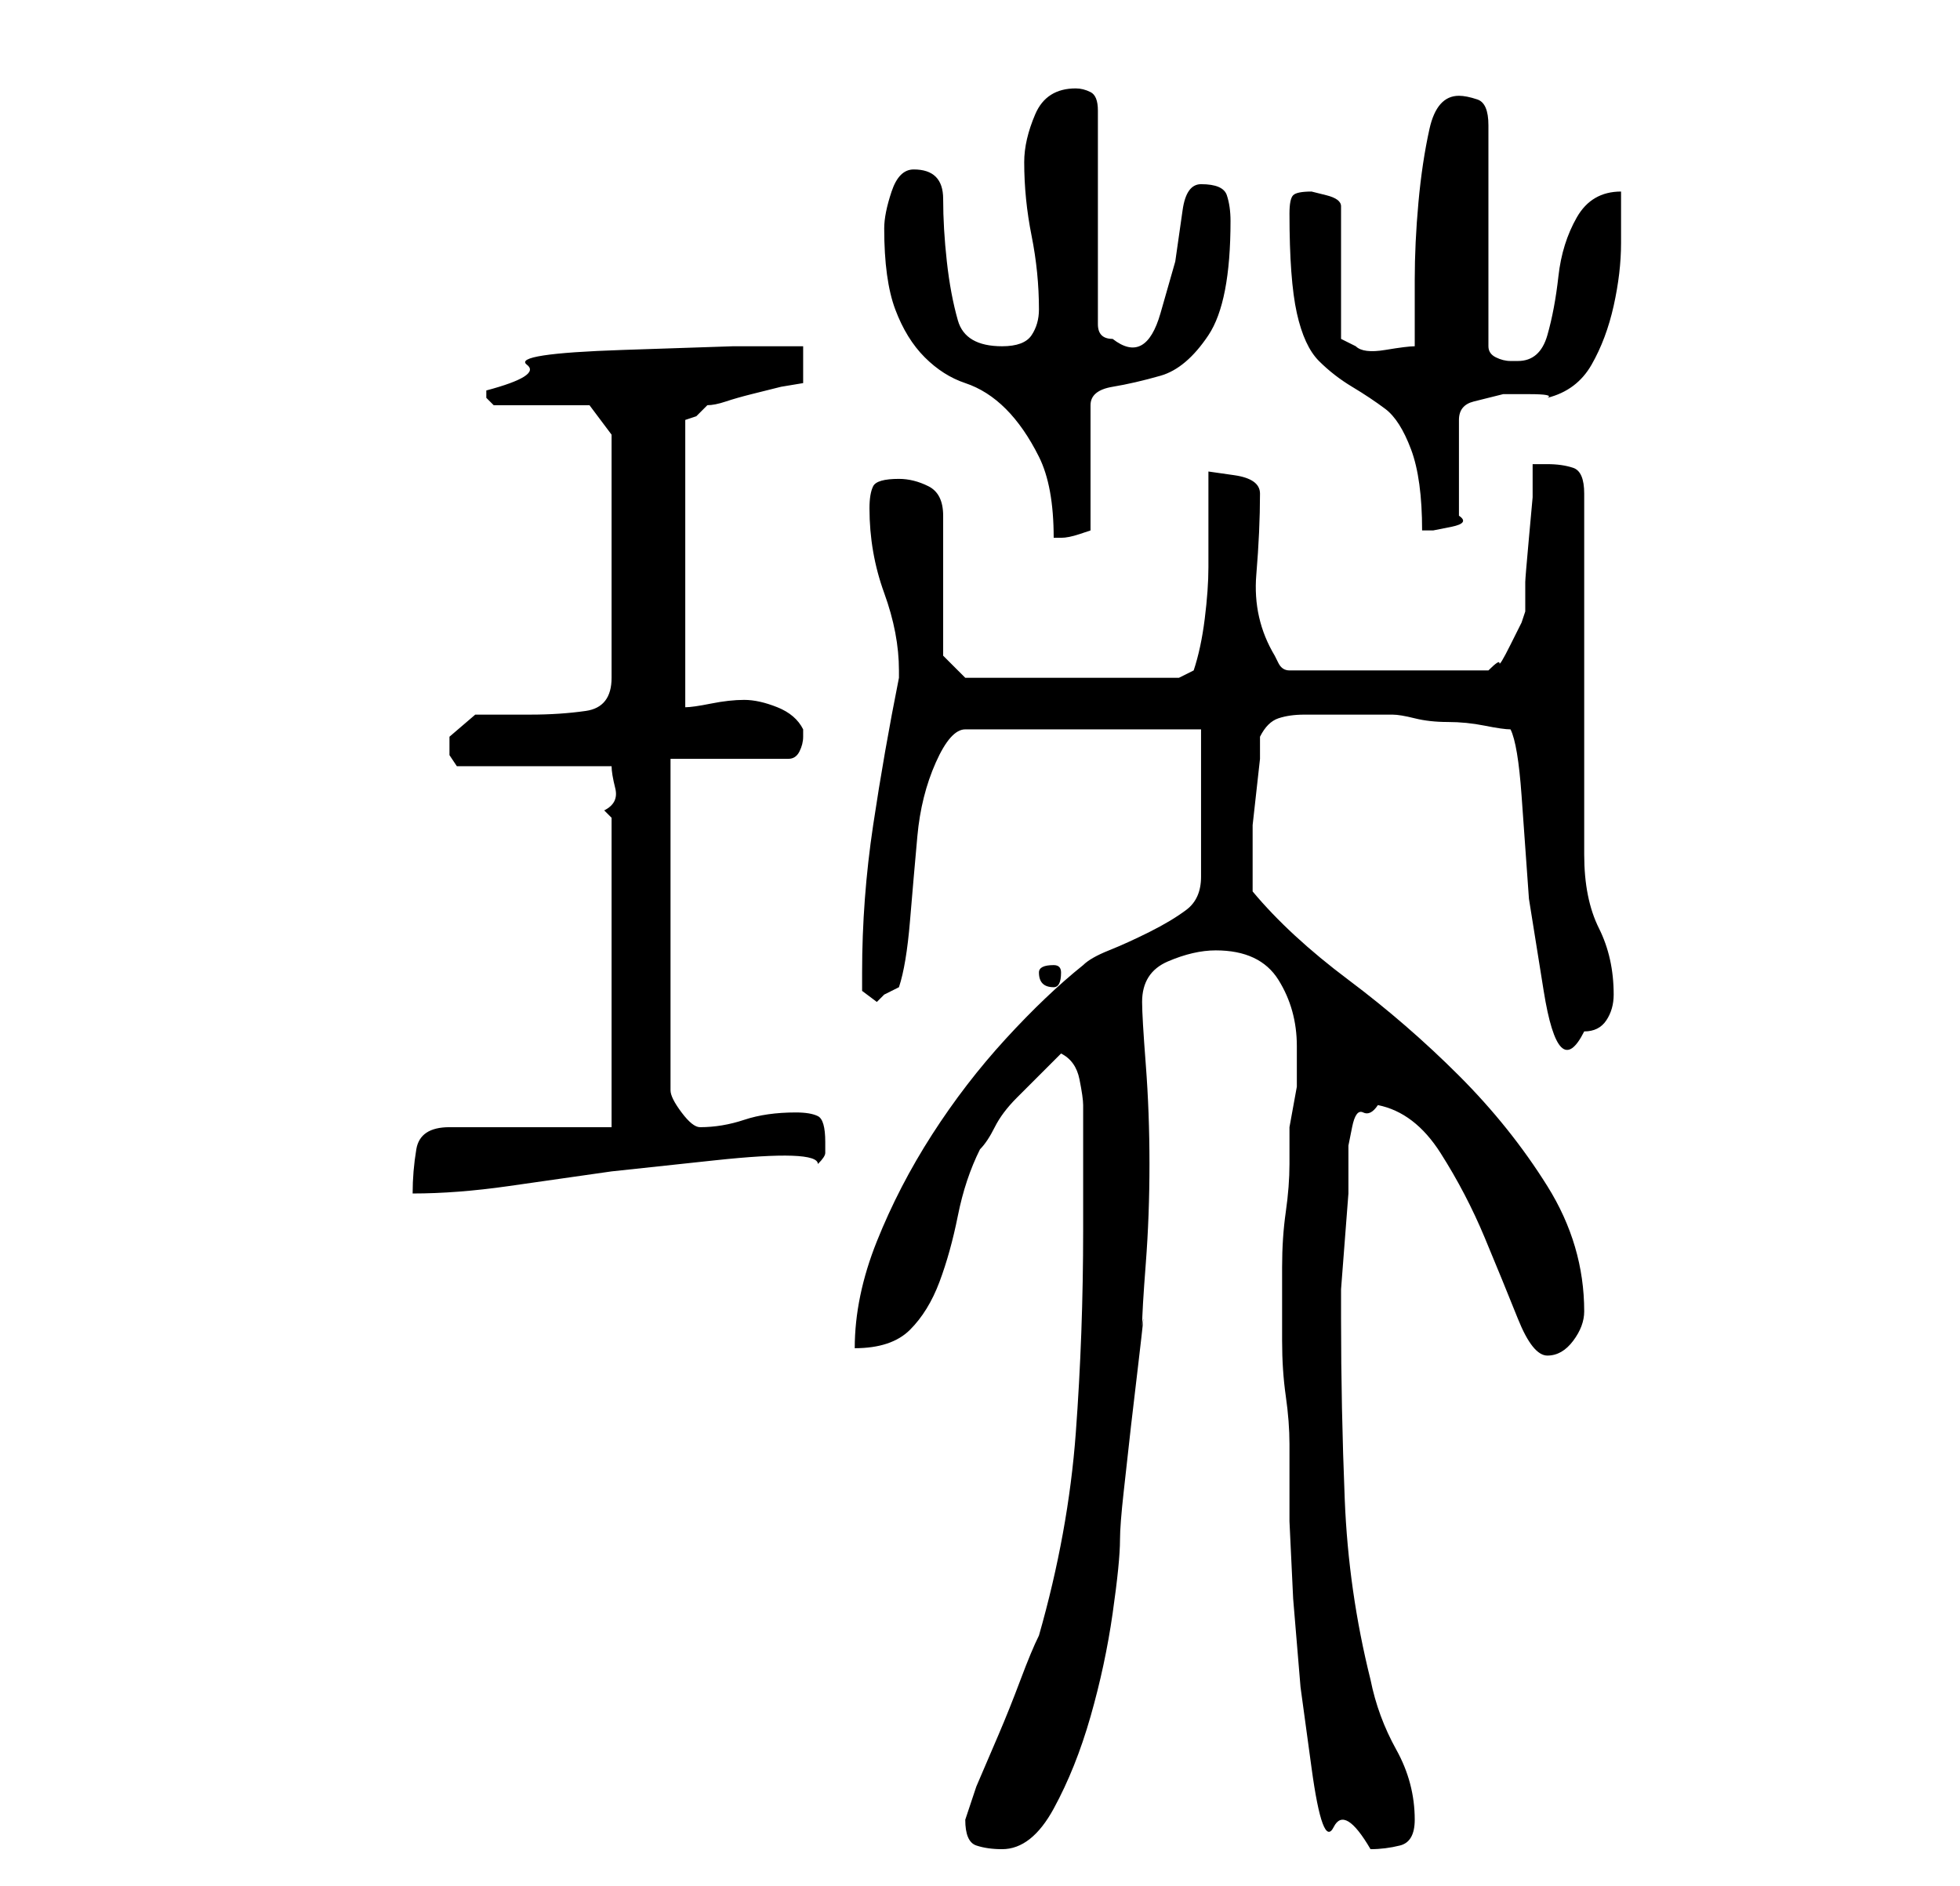<?xml version="1.0" standalone="no"?>
<!DOCTYPE svg PUBLIC "-//W3C//DTD SVG 1.1//EN" "http://www.w3.org/Graphics/SVG/1.1/DTD/svg11.dtd" >
<svg xmlns="http://www.w3.org/2000/svg" xmlns:xlink="http://www.w3.org/1999/xlink" version="1.1" viewBox="-10 0 266 256">
   <path fill="currentColor"
d="M121 247q0 3 1.5 3.5t3.5 0.5q4 0 7 -5.5t5 -12.5t3 -14t1 -10q0 -2 0.5 -6.5l1 -9t1 -8.5t0.5 -5q0 -2 0.5 -8.5t0.5 -13.5t-0.5 -13.5t-0.5 -8.5q0 -4 3.5 -5.5t6.5 -1.5q6 0 8.5 4t2.5 9v5.5t-1 5.5v5q0 3 -0.5 6.5t-0.5 7.5v4v6q0 4 0.5 7.5t0.5 6.5v4v6.5t0.5 10.5
l1 12t1.5 11t3 8t5 3q2 0 4 -0.5t2 -3.5q0 -5 -2.5 -9.5t-3.5 -9.5q-3 -12 -3.5 -24.5t-0.5 -24.5v-4t0.5 -6.5t0.5 -6.5v-4v-2.5t0.5 -2.5t1.5 -2t2 -1q5 1 8.5 6.5t6 11.5t4.5 11t4 5t3.5 -2t1.5 -4q0 -9 -5 -17t-12 -15t-15 -13t-13 -12v-3v-3v-3t0.5 -4.5t0.5 -4.5v-3
q1 -2 2.5 -2.5t3.5 -0.5h4.5h4.5h3q1 0 3 0.5t4.5 0.5t5 0.5t3.5 0.5q1 2 1.5 9l1 14t2 12.5t5.5 5.5q2 0 3 -1.5t1 -3.5q0 -5 -2 -9t-2 -10v-49q0 -3 -1.5 -3.5t-3.5 -0.5h-1h-1v4.5t-0.5 5.5t-0.5 6v4l-0.5 1.5t-1.5 3t-1.5 2.5t-1.5 1h-27q-1 0 -1.5 -1l-0.5 -1
q-3 -5 -2.5 -11t0.5 -11q0 -2 -3.5 -2.5l-3.5 -0.5v5.5v7.5q0 3 -0.5 7t-1.5 7l-1 0.5l-1 0.5h-29l-3 -3v-19q0 -3 -2 -4t-4 -1q-3 0 -3.5 1t-0.5 3q0 6 2 11.5t2 10.5v1q-2 10 -3.5 20t-1.5 20v2.5t2 1.5l1 -1t2 -1q1 -3 1.5 -9t1 -11.5t2.5 -10t4 -4.5h32v20q0 3 -2 4.5
t-5 3t-5.5 2.5t-3.5 2q-5 4 -10.5 10t-10 13t-7.5 14.5t-3 14.5q5 0 7.5 -2.5t4 -6.5t2.5 -9t3 -9q1 -1 2 -3t3 -4l3.5 -3.5l2.5 -2.5q2 1 2.5 3.5t0.5 3.5v3.5v5.5v4v4q0 14 -1 27.5t-5 27.5q-1 2 -2.5 6t-3 7.5l-3 7t-1.5 4.5zM73 153h-22q-4 0 -4.5 3t-0.5 6q6 0 13 -1
l14 -2t14 -1.5t14 0.5q1 -1 1 -1.5v-1.5q0 -3 -1 -3.5t-3 -0.5q-4 0 -7 1t-6 1q-1 0 -2.5 -2t-1.5 -3v-45h16q1 0 1.5 -1t0.5 -2v0v-1v0v0q-1 -2 -3.5 -3t-4.5 -1t-4.5 0.5t-3.5 0.5v-39l1.5 -0.5t1.5 -1.5q1 0 2.5 -0.5t3.5 -1l4 -1t3 -0.5v-5h-9.5t-15 0.5t-13 2t-5.5 3.5
v1l0.5 0.5l0.5 0.5h13l3 4v33q0 4 -3.5 4.5t-7.5 0.5h-7.5t-3.5 3v2.5t1 1.5h21q0 1 0.5 3t-1.5 3l1 1v42zM133 131q-2 0 -2 1q0 2 2 2q1 0 1 -2q0 -1 -1 -1zM110 31q0 7 1.5 11t4 6.5t5.5 3.5t5.5 3.5t4.5 6.5t2 11v0h1q1 0 2.5 -0.5l1.5 -0.5v-17q0 -2 3 -2.5t6.5 -1.5
t6.5 -5.5t3 -15.5q0 -2 -0.5 -3.5t-3.5 -1.5q-2 0 -2.5 3.5l-1 7t-2 7t-6.5 3.5q-1 0 -1.5 -0.5t-0.5 -1.5v-29q0 -2 -1 -2.5t-2 -0.5q-4 0 -5.5 3.5t-1.5 6.5q0 5 1 10t1 10q0 2 -1 3.5t-4 1.5q-5 0 -6 -3.5t-1.5 -8t-0.5 -8.5t-4 -4q-2 0 -3 3t-1 5zM165 29q0 9 1 13.5
t3 6.5t4.5 3.5t4.5 3t3.5 5.5t1.5 11h1.5t2.5 -0.5t1 -1.5v-13q0 -2 2 -2.5l4 -1t3.5 0t2.5 0.5q4 -1 6 -4.5t3 -8t1 -8.5v-7q-4 0 -6 3.5t-2.5 8t-1.5 8t-4 3.5h-0.5h-0.5q-1 0 -2 -0.5t-1 -1.5v-30q0 -3 -1.5 -3.5t-2.5 -0.5q-3 0 -4 4.5t-1.5 10t-0.5 10.5v9q-1 0 -4 0.5
t-4 -0.5l-1 -0.5l-1 -0.5v-18q0 -1 -2 -1.5l-2 -0.5q-2 0 -2.5 0.5t-0.5 2.5z" />
</svg>
